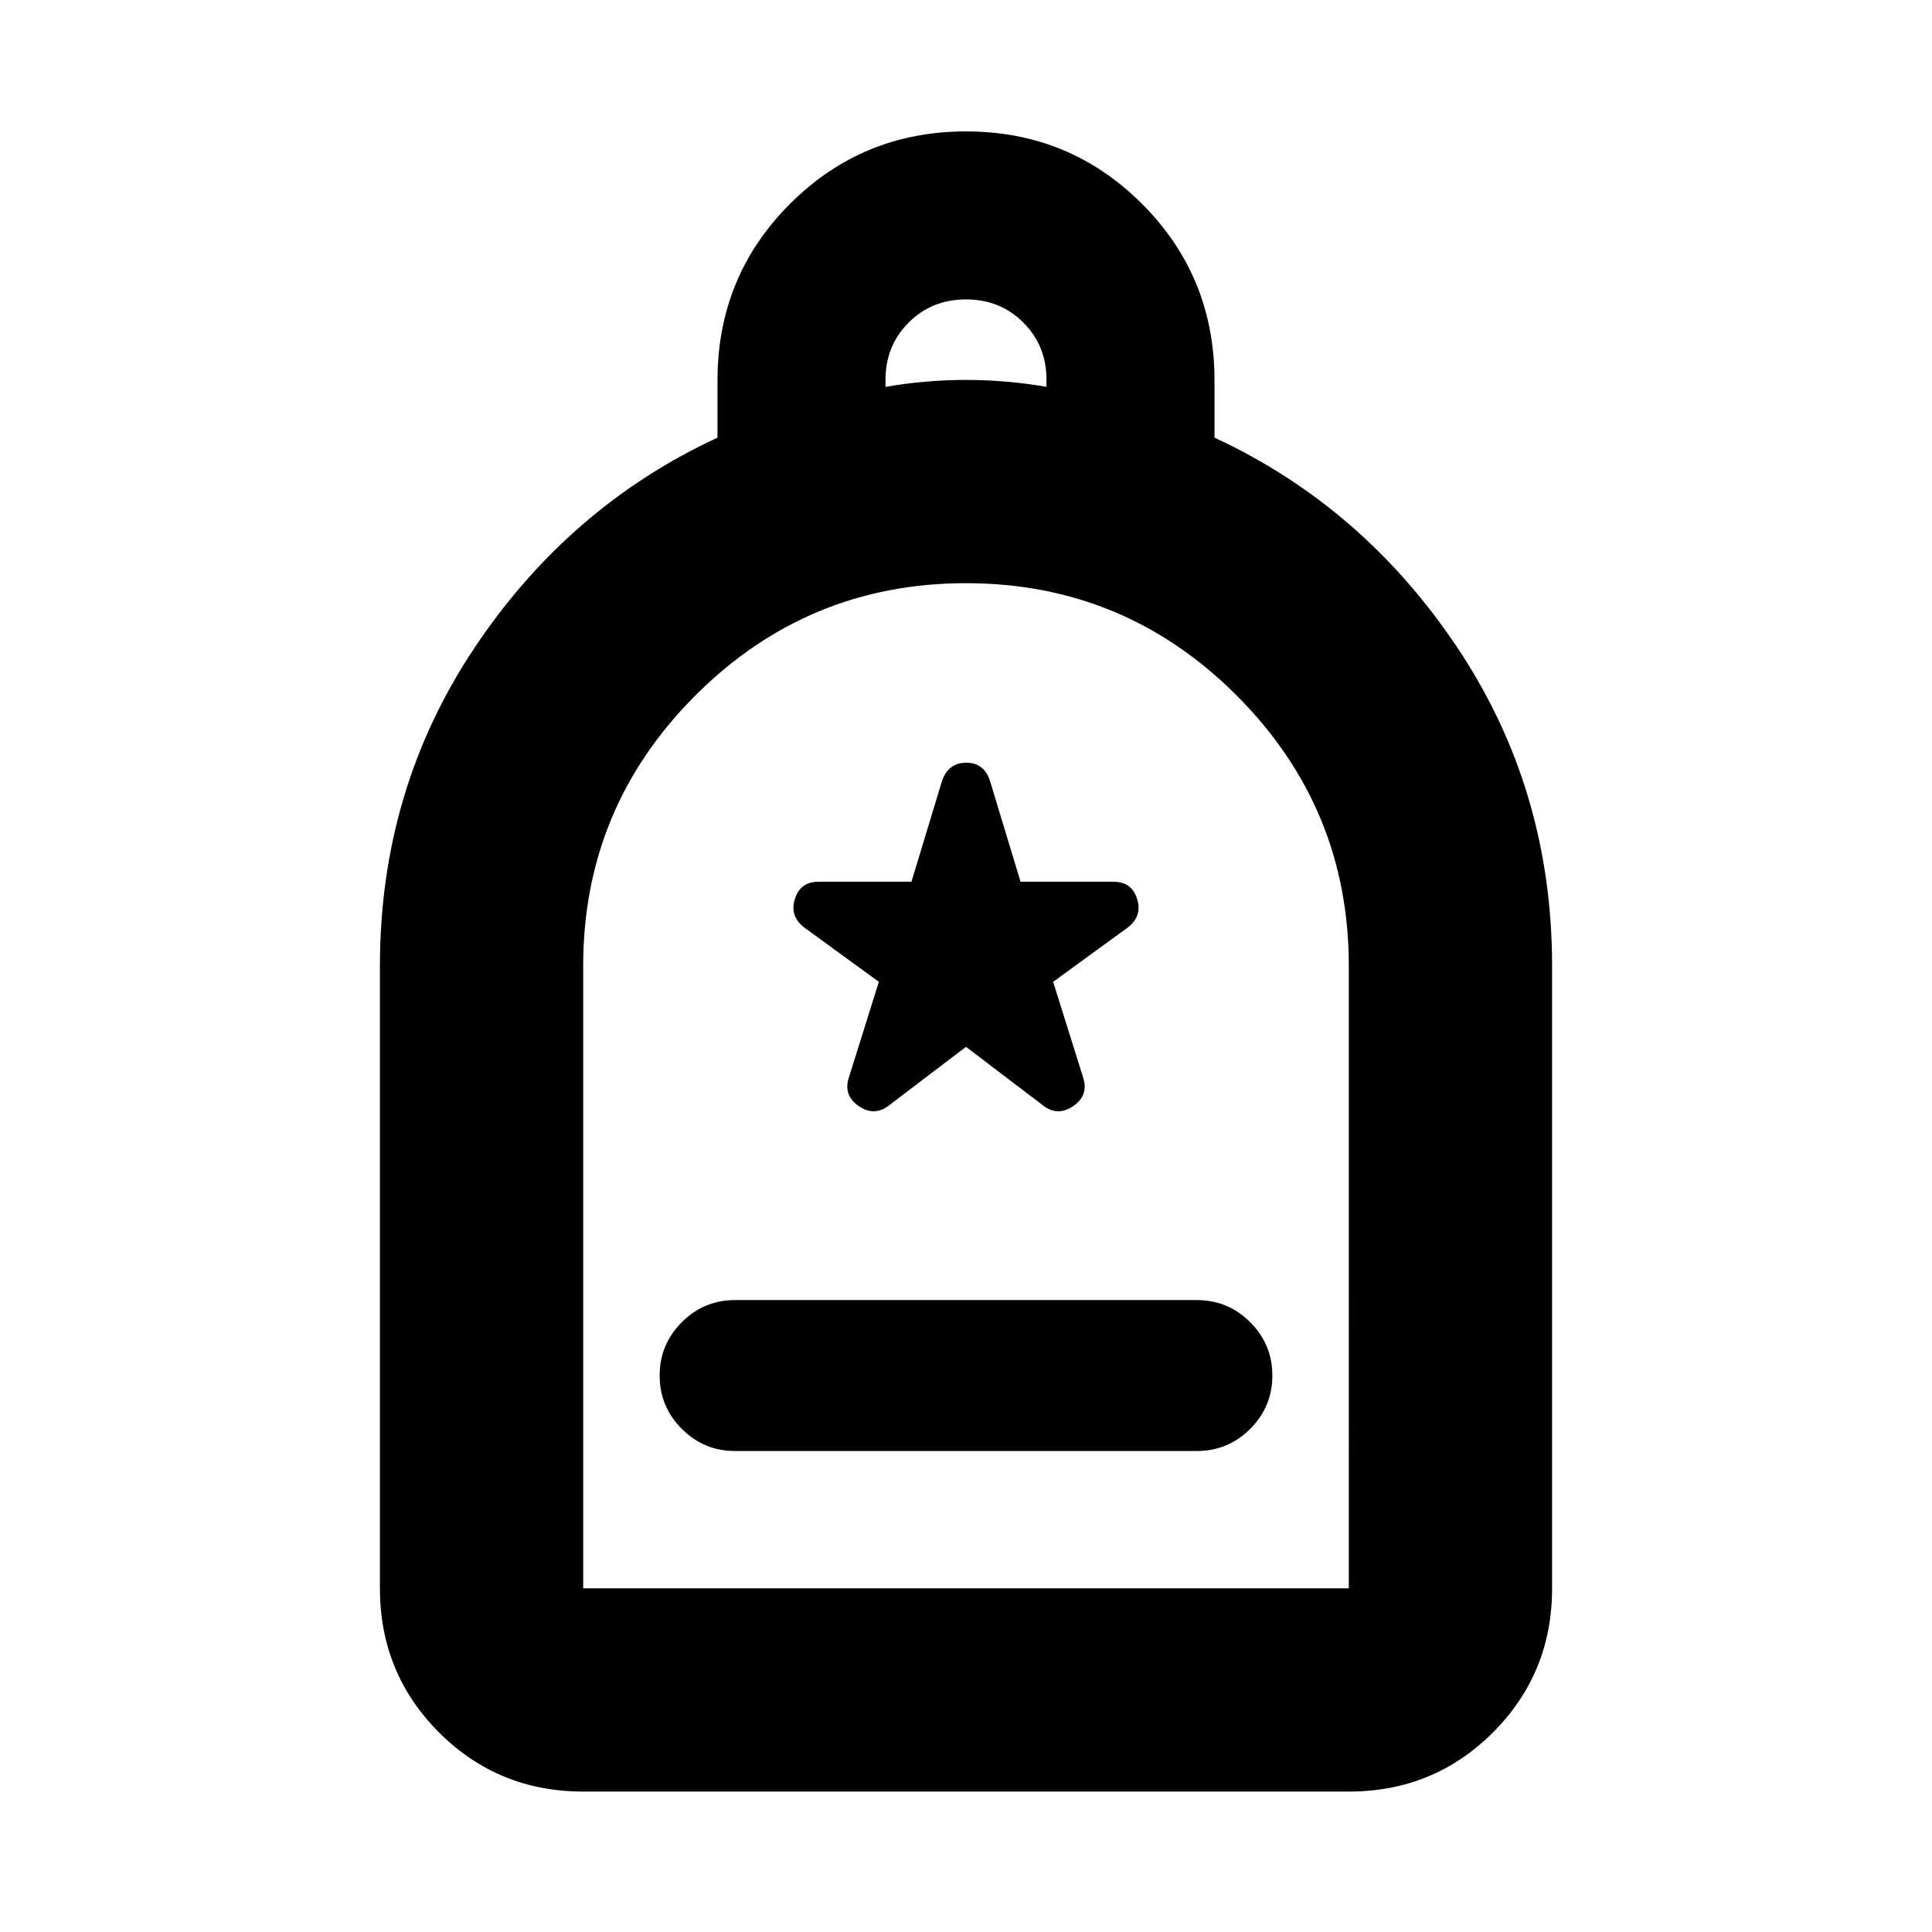 <svg xmlns="http://www.w3.org/2000/svg" height="24" viewBox="0 -960 960 960" width="24"><path d="M365.28-239h229.44q15.5 0 26.5-11t11-26.5q0-15.5-11-26.5t-26.5-11H365.28q-15.5 0-26.5 11t-11 26.5q0 15.5 11 26.5t26.5 11Zm-75.5 169.22q-42.24 0-71.62-29.38-29.38-29.38-29.38-71.62V-480q0-87.59 46.86-157.89 46.86-70.31 120.88-104.65v-28.43q0-51.71 36.01-87.72T480-894.7q51.46 0 87.47 36.01t36.01 87.72v28.43q74.02 34.34 120.88 104.65 46.86 70.3 46.86 157.89v309.22q0 42.24-29.38 71.62-29.38 29.38-71.62 29.38H289.78Zm0-101h380.44V-480q0-78.69-55.77-134.45-55.76-55.77-134.44-55.77t-134.46 55.77Q289.78-558.69 289.78-480v309.22Zm150.22-597q10-1.72 20-2.58 10-.86 20-.86t20 .86q10 .86 20 2.58v-3.44q0-17-11.5-28.5t-28.5-11.5q-17 0-28.5 11.5t-11.5 28.5v3.44Zm-150.22 597H670.22 289.78ZM480-439.83l38.26 29.09q7.2 5.63 14.92.42 7.73-5.21 5.17-13.81l-15.05-48 37.2-27.09q7.2-5.63 4.51-14.14-2.68-8.51-11.71-8.51h-46.19l-15.28-50.37q-2.91-8.76-11.72-8.76t-11.94 8.76l-15.28 50.37H406.7q-9.03 0-11.71 8.51-2.69 8.51 4.51 14.14l37.2 27.09-15.05 48q-2.56 8.6 5.17 13.81 7.72 5.21 14.92-.42L480-439.83Z"/></svg>